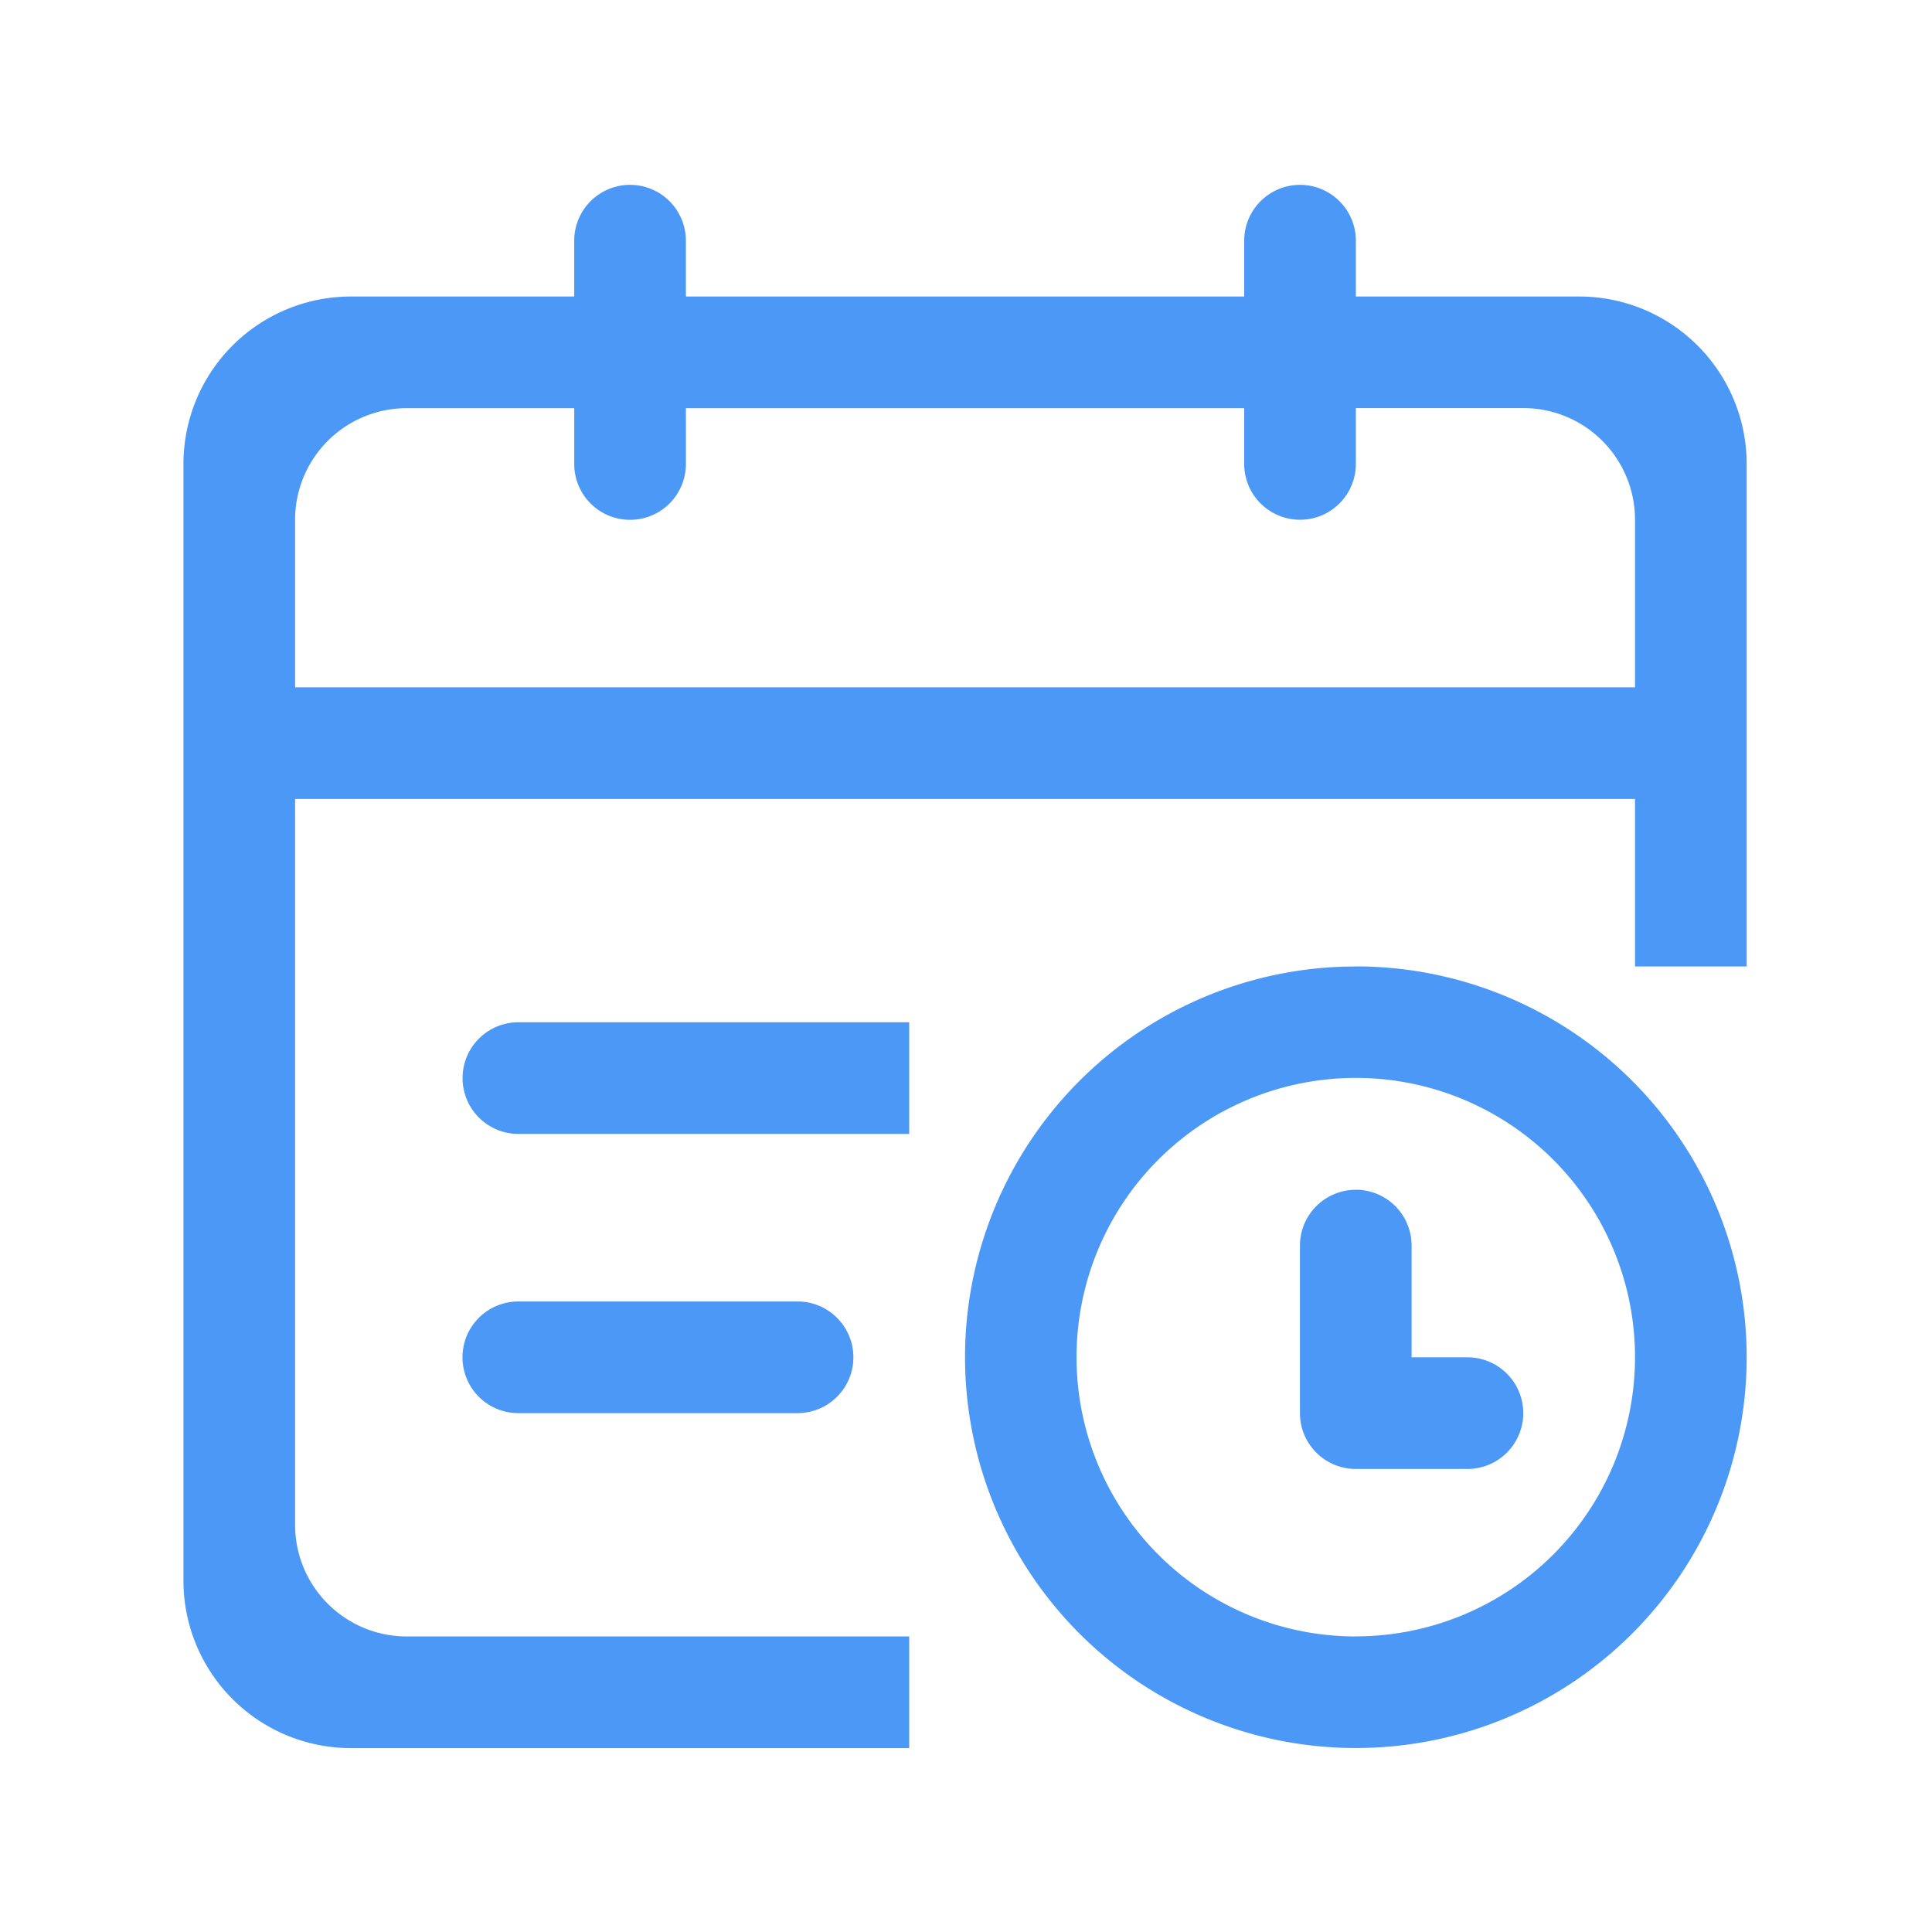 <?xml version="1.0" standalone="no"?><!DOCTYPE svg PUBLIC "-//W3C//DTD SVG 1.1//EN" "http://www.w3.org/Graphics/SVG/1.1/DTD/svg11.dtd"><svg t="1560000542016" class="icon" style="" viewBox="0 0 1024 1024" version="1.1" xmlns="http://www.w3.org/2000/svg" p-id="2117" xmlns:xlink="http://www.w3.org/1999/xlink" width="200" height="200"><defs><style type="text/css"></style></defs><path d="M422.72 689.81a29.59 29.59 0 1 1 0 59.18h-148a29.59 29.59 0 1 1 0-59.18z m-148-148H481.9V601H274.76a29.59 29.59 0 0 1 0-59.18z m591.87-118.33H156.4v384.69a59.18 59.18 0 0 0 59.18 59.18H481.9v59.18H186a88.77 88.77 0 0 1-88.77-88.77V245.94A88.77 88.77 0 0 1 186 157.16h118.35v-29.59a29.59 29.59 0 1 1 59.18 0v29.59h295.92v-29.59a29.59 29.59 0 1 1 59.18 0v29.59H837a88.77 88.77 0 0 1 88.77 88.77v266.33h-59.18z m0-148a59.18 59.18 0 0 0-59.18-59.18h-88.78v29.59a29.59 29.59 0 1 1-59.18 0v-29.55H363.54v29.59a29.59 29.59 0 1 1-59.18 0v-29.59h-88.78a59.18 59.18 0 0 0-59.18 59.18v88.78h710.19z m-148 236.73a207.14 207.14 0 1 1-207.1 207.19 207.06 207.06 0 0 1 207.14-207.14z m0 355.1a148 148 0 1 0-148-148 148 148 0 0 0 148.04 148.04z m0-236.73a29.59 29.59 0 0 1 29.59 29.59v59.23h29.59a29.59 29.59 0 1 1 0 59.18h-59.14A29.59 29.59 0 0 1 689 749v-88.79a29.59 29.59 0 0 1 29.63-29.59z" p-id="2118" fill="#4C98F7"></path></svg>